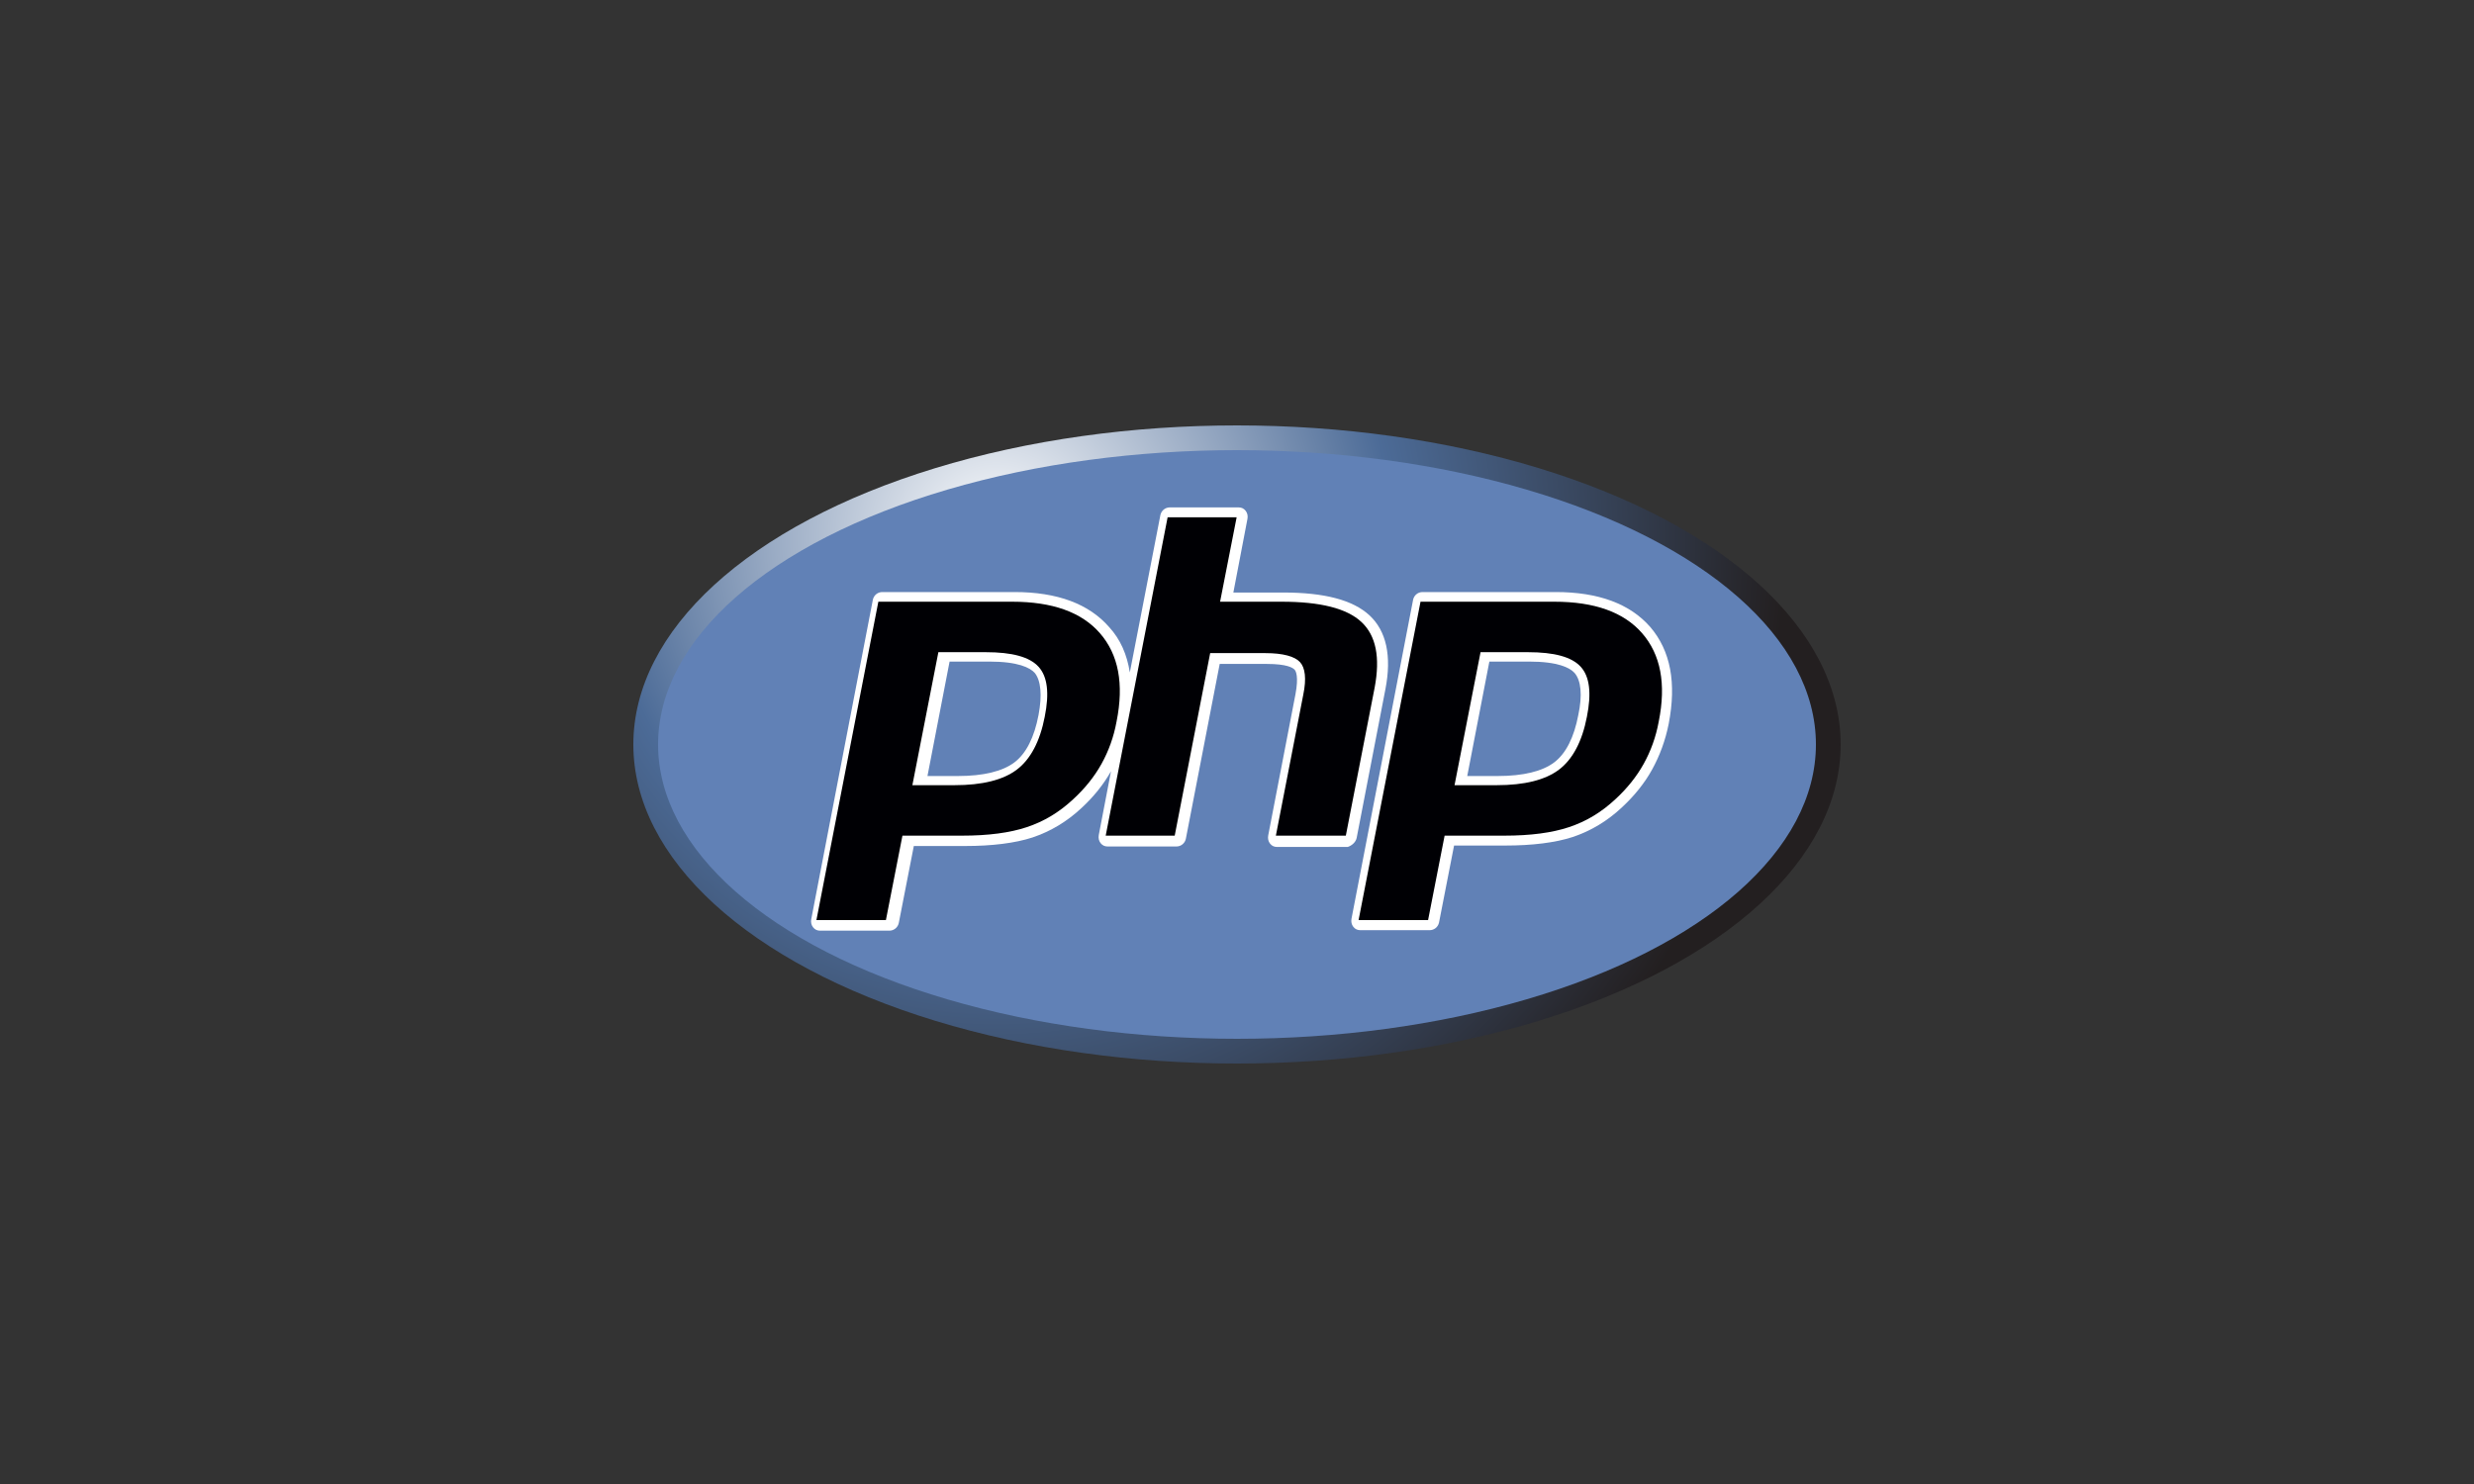 <?xml version="1.0" encoding="UTF-8"?> <svg xmlns="http://www.w3.org/2000/svg" xmlns:xlink="http://www.w3.org/1999/xlink" width="500px" height="300px" viewBox="0 0 500 300"><rect x="0" y="0" width="500" height="300" fill="#333333" stroke="none"/><!-- Generator: Sketch 52.2 (67145) - http://www.bohemiancoding.com/sketch --><title>Untitled</title><desc>Created with Sketch.</desc><defs><radialGradient cx="30.02%" cy="17.584%" fx="30.02%" fy="17.584%" r="124.198%" gradientTransform="translate(0.3,0.176),scale(0.529,1),translate(-0.3,-0.176)" id="radialGradient-1"><stop stop-color="#FFFFFF" offset="0%"></stop><stop stop-color="#4C6B97" offset="50%"></stop><stop stop-color="#231F20" offset="100%"></stop></radialGradient></defs><g id="Page-1" stroke="none" stroke-width="1" fill="none" fill-rule="evenodd"><g id="php" transform="translate(128, 86)"><ellipse id="Oval" fill="url(#radialGradient-1)" cx="122" cy="64.5" rx="122" ry="64.5"></ellipse><ellipse id="Oval" fill="#6181B6" cx="122" cy="64.5" rx="117" ry="59.5"></ellipse><g id="Group" transform="translate(35, 16)" fill="#FFFFFF" fill-rule="nonzero"><path d="M111.182,67.401 C111.182,67.401 116.984,37.381 116.984,37.381 C118.315,30.593 117.174,25.526 113.75,22.371 C110.421,19.312 104.715,17.782 96.345,17.782 L86.264,17.782 L89.117,2.868 C89.212,2.295 89.117,1.721 88.736,1.243 C88.356,0.765 87.88,0.574 87.31,0.574 L73.424,0.574 C72.473,0.574 71.712,1.243 71.522,2.103 L65.34,33.94 C64.769,30.307 63.438,27.247 61.155,24.762 C57.065,20.077 50.693,17.687 42.038,17.687 L15.312,17.687 C14.361,17.687 13.601,18.356 13.41,19.216 L0.951,83.845 C0.856,84.419 0.951,84.992 1.332,85.47 C1.712,85.948 2.188,86.14 2.758,86.14 L16.739,86.14 C17.69,86.14 18.451,85.47 18.641,84.61 L21.685,69.026 L32.052,69.026 C37.473,69.026 42.133,68.453 45.652,67.305 C49.361,66.063 52.69,64.055 55.639,61.282 C58.016,59.084 60.014,56.598 61.535,53.921 L59.062,66.827 C58.967,67.401 59.062,67.975 59.443,68.453 C59.823,68.931 60.299,69.122 60.87,69.122 L74.755,69.122 C75.707,69.122 76.467,68.453 76.658,67.592 L83.505,32.219 L93.016,32.219 C97.106,32.219 98.247,32.984 98.628,33.366 C98.913,33.653 99.484,34.8 98.818,38.337 L93.302,66.923 C93.207,67.497 93.302,68.07 93.682,68.548 C94.062,69.026 94.538,69.218 95.109,69.218 L109.375,69.218 C110.231,68.931 110.992,68.262 111.182,67.401 Z M46.889,42.544 C46.033,47.037 44.416,50.288 42.038,52.104 C39.66,53.921 35.761,54.877 30.625,54.877 L24.443,54.877 L28.913,31.741 L36.902,31.741 C42.799,31.741 45.177,32.984 46.128,34.035 C47.364,35.565 47.649,38.529 46.889,42.544 Z" id="Shape"></path><path d="M170.53,24.762 C166.44,20.077 160.068,17.687 151.413,17.687 L124.497,17.687 C123.546,17.687 122.785,18.356 122.595,19.216 L110.136,83.749 C110.041,84.323 110.136,84.897 110.516,85.375 C110.897,85.853 111.372,86.044 111.943,86.044 L125.924,86.044 C126.875,86.044 127.636,85.375 127.826,84.514 L130.87,68.931 L141.236,68.931 C146.658,68.931 151.318,68.357 154.837,67.21 C158.546,65.967 161.875,63.959 164.823,61.187 C167.296,58.892 169.389,56.311 170.91,53.538 C172.432,50.766 173.573,47.707 174.239,44.36 C175.856,36.043 174.62,29.542 170.53,24.762 Z M155.978,42.544 C155.122,47.037 153.505,50.288 151.128,52.104 C148.75,53.921 144.851,54.877 139.715,54.877 L133.533,54.877 L138.003,31.741 L145.992,31.741 C151.889,31.741 154.266,32.984 155.217,34.035 C156.549,35.565 156.834,38.529 155.978,42.544 Z" id="Shape"></path></g><g id="Group" transform="translate(37, 18)" fill="#000004"><path d="M34.2,27.842 C39.55,27.842 43.084,28.795 44.899,30.798 C46.715,32.8 47.097,36.137 46.141,40.905 C45.186,45.863 43.275,49.486 40.505,51.584 C37.735,53.681 33.531,54.73 27.895,54.73 L19.393,54.73 L24.647,27.842 L34.2,27.842 Z M0,82 L14.043,82 L17.387,64.933 L29.423,64.933 C34.773,64.933 39.072,64.36 42.511,63.216 C45.95,62.072 49.007,60.26 51.873,57.591 C54.261,55.398 56.172,53.014 57.605,50.44 C59.038,47.865 60.089,45.005 60.662,41.858 C62.191,34.23 61.044,28.319 57.318,24.028 C53.593,19.737 47.67,17.64 39.55,17.64 L12.515,17.64 L0,82 Z" id="Shape" fill-rule="nonzero"></path><path d="M70.979,0.572 L84.927,0.572 L81.583,17.64 L94.002,17.64 C101.836,17.64 107.185,18.974 110.147,21.74 C113.108,24.505 113.968,28.891 112.822,34.993 L106.994,64.933 L92.856,64.933 L98.397,36.423 C99.065,33.181 98.779,30.988 97.728,29.844 C96.677,28.7 94.289,28.033 90.754,28.033 L79.577,28.033 L72.412,64.933 L58.465,64.933 L70.979,0.572 Z" id="Path"></path><path d="M143.774,27.842 C149.123,27.842 152.658,28.795 154.473,30.798 C156.288,32.8 156.67,36.137 155.715,40.905 C154.76,45.863 152.849,49.486 150.079,51.584 C147.308,53.681 143.105,54.73 137.469,54.73 L128.966,54.73 L134.221,27.842 L143.774,27.842 Z M109.574,82 L123.617,82 L126.96,64.933 L138.997,64.933 C144.347,64.933 148.646,64.36 152.085,63.216 C155.524,62.072 158.581,60.26 161.447,57.591 C163.835,55.398 165.746,53.014 167.179,50.44 C168.612,47.865 169.663,45.005 170.236,41.858 C171.764,34.23 170.618,28.319 166.892,24.028 C163.166,19.737 157.244,17.64 149.123,17.64 L122.088,17.64 L109.574,82 Z" id="Shape" fill-rule="nonzero"></path></g></g></g></svg> 
